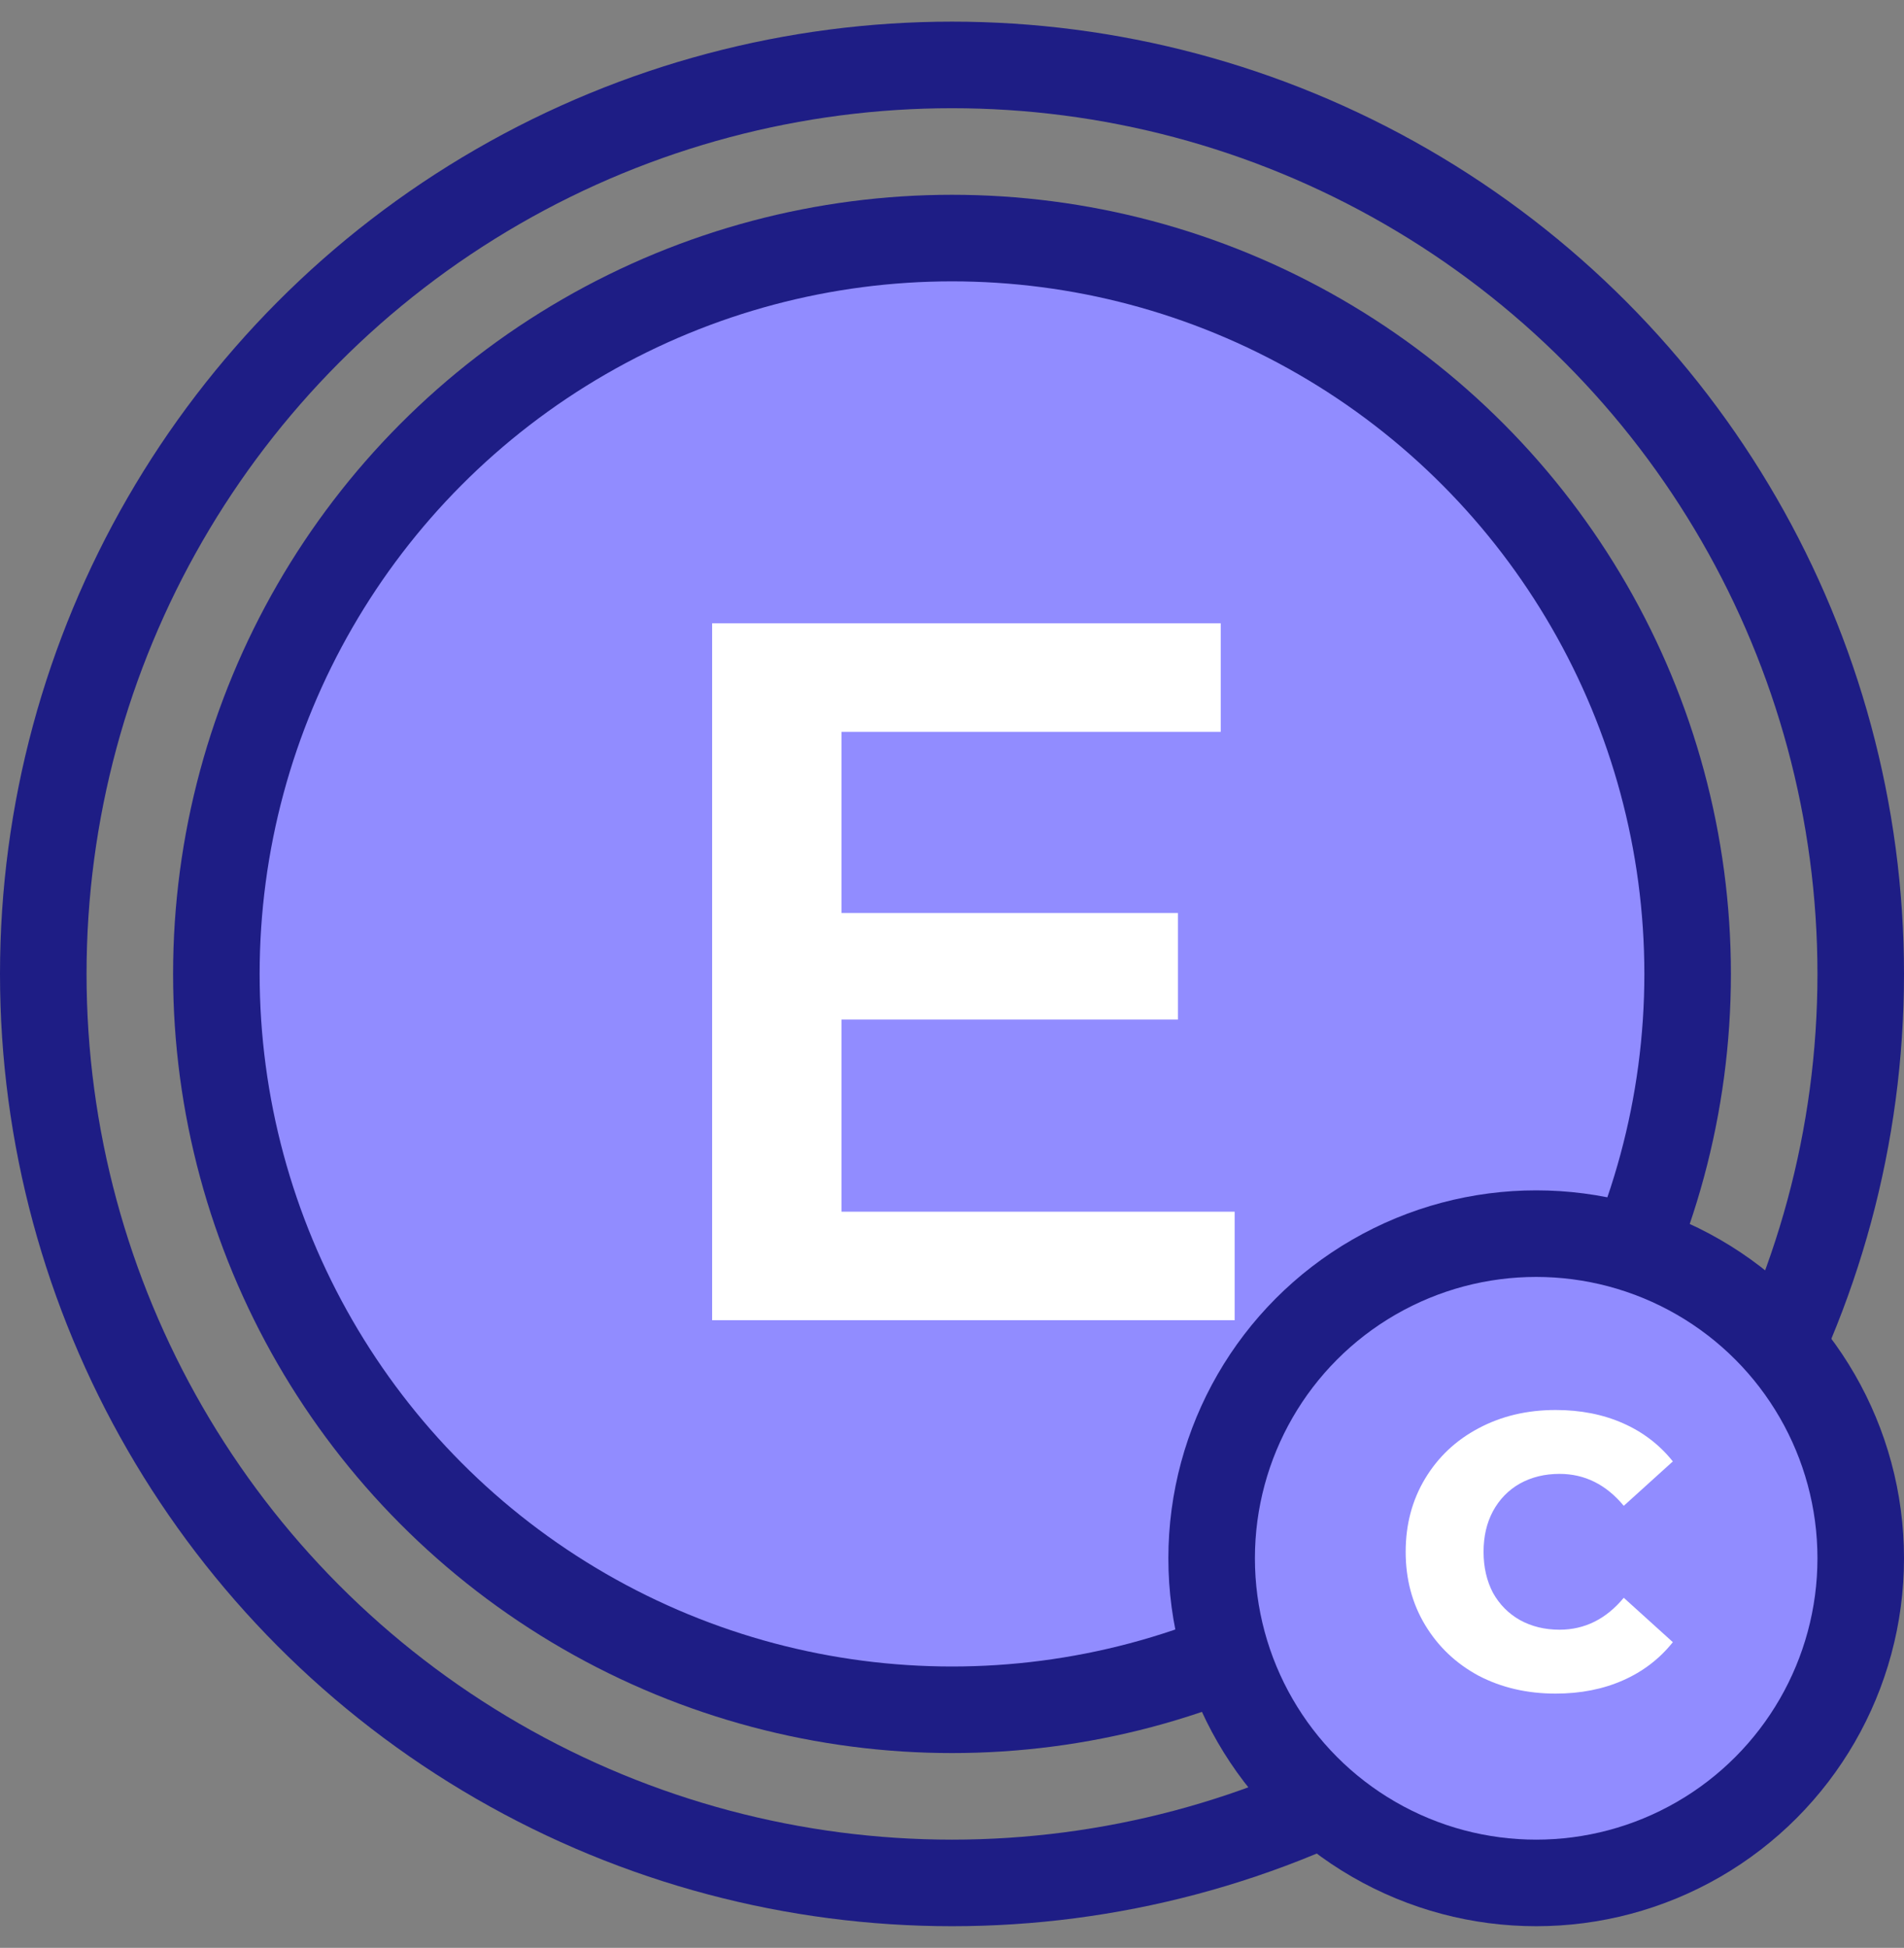 <svg width="44" height="45" viewBox="0 0 44 45" fill="none" xmlns="http://www.w3.org/2000/svg">
<rect x="0" y="0" width="44" height="45" fill="#808080" stroke="none"/>
<circle cx="22" cy="22.5" r="21" stroke="#1E1D85" stroke-width="2"/>
<circle cx="22" cy="22.5" r="17" fill="#918CFF" stroke="#1E1D85" stroke-width="2"/>
<circle cx="35.5" cy="36" r="7.5" fill="#918CFF" stroke="#1E1D85" stroke-width="2"/>
<path d="M28.532 27.993V30.5H16.457V14.4H28.21V16.907H19.447V21.093H27.221V23.554H19.447V27.993H28.532Z" fill="white"/>
<path d="M35.949 39.126C35.289 39.126 34.695 38.988 34.167 38.712C33.645 38.43 33.234 38.04 32.934 37.542C32.634 37.044 32.484 36.48 32.484 35.85C32.484 35.22 32.634 34.656 32.934 34.158C33.234 33.66 33.645 33.273 34.167 32.997C34.695 32.715 35.289 32.574 35.949 32.574C36.525 32.574 37.044 32.676 37.506 32.88C37.968 33.084 38.352 33.378 38.658 33.762L37.524 34.788C37.116 34.296 36.621 34.05 36.039 34.05C35.697 34.05 35.391 34.125 35.121 34.275C34.857 34.425 34.65 34.638 34.5 34.914C34.356 35.184 34.284 35.496 34.284 35.85C34.284 36.204 34.356 36.519 34.5 36.795C34.65 37.065 34.857 37.275 35.121 37.425C35.391 37.575 35.697 37.65 36.039 37.65C36.621 37.65 37.116 37.404 37.524 36.912L38.658 37.938C38.352 38.322 37.968 38.616 37.506 38.82C37.044 39.024 36.525 39.126 35.949 39.126Z" fill="white"/>
</svg>

